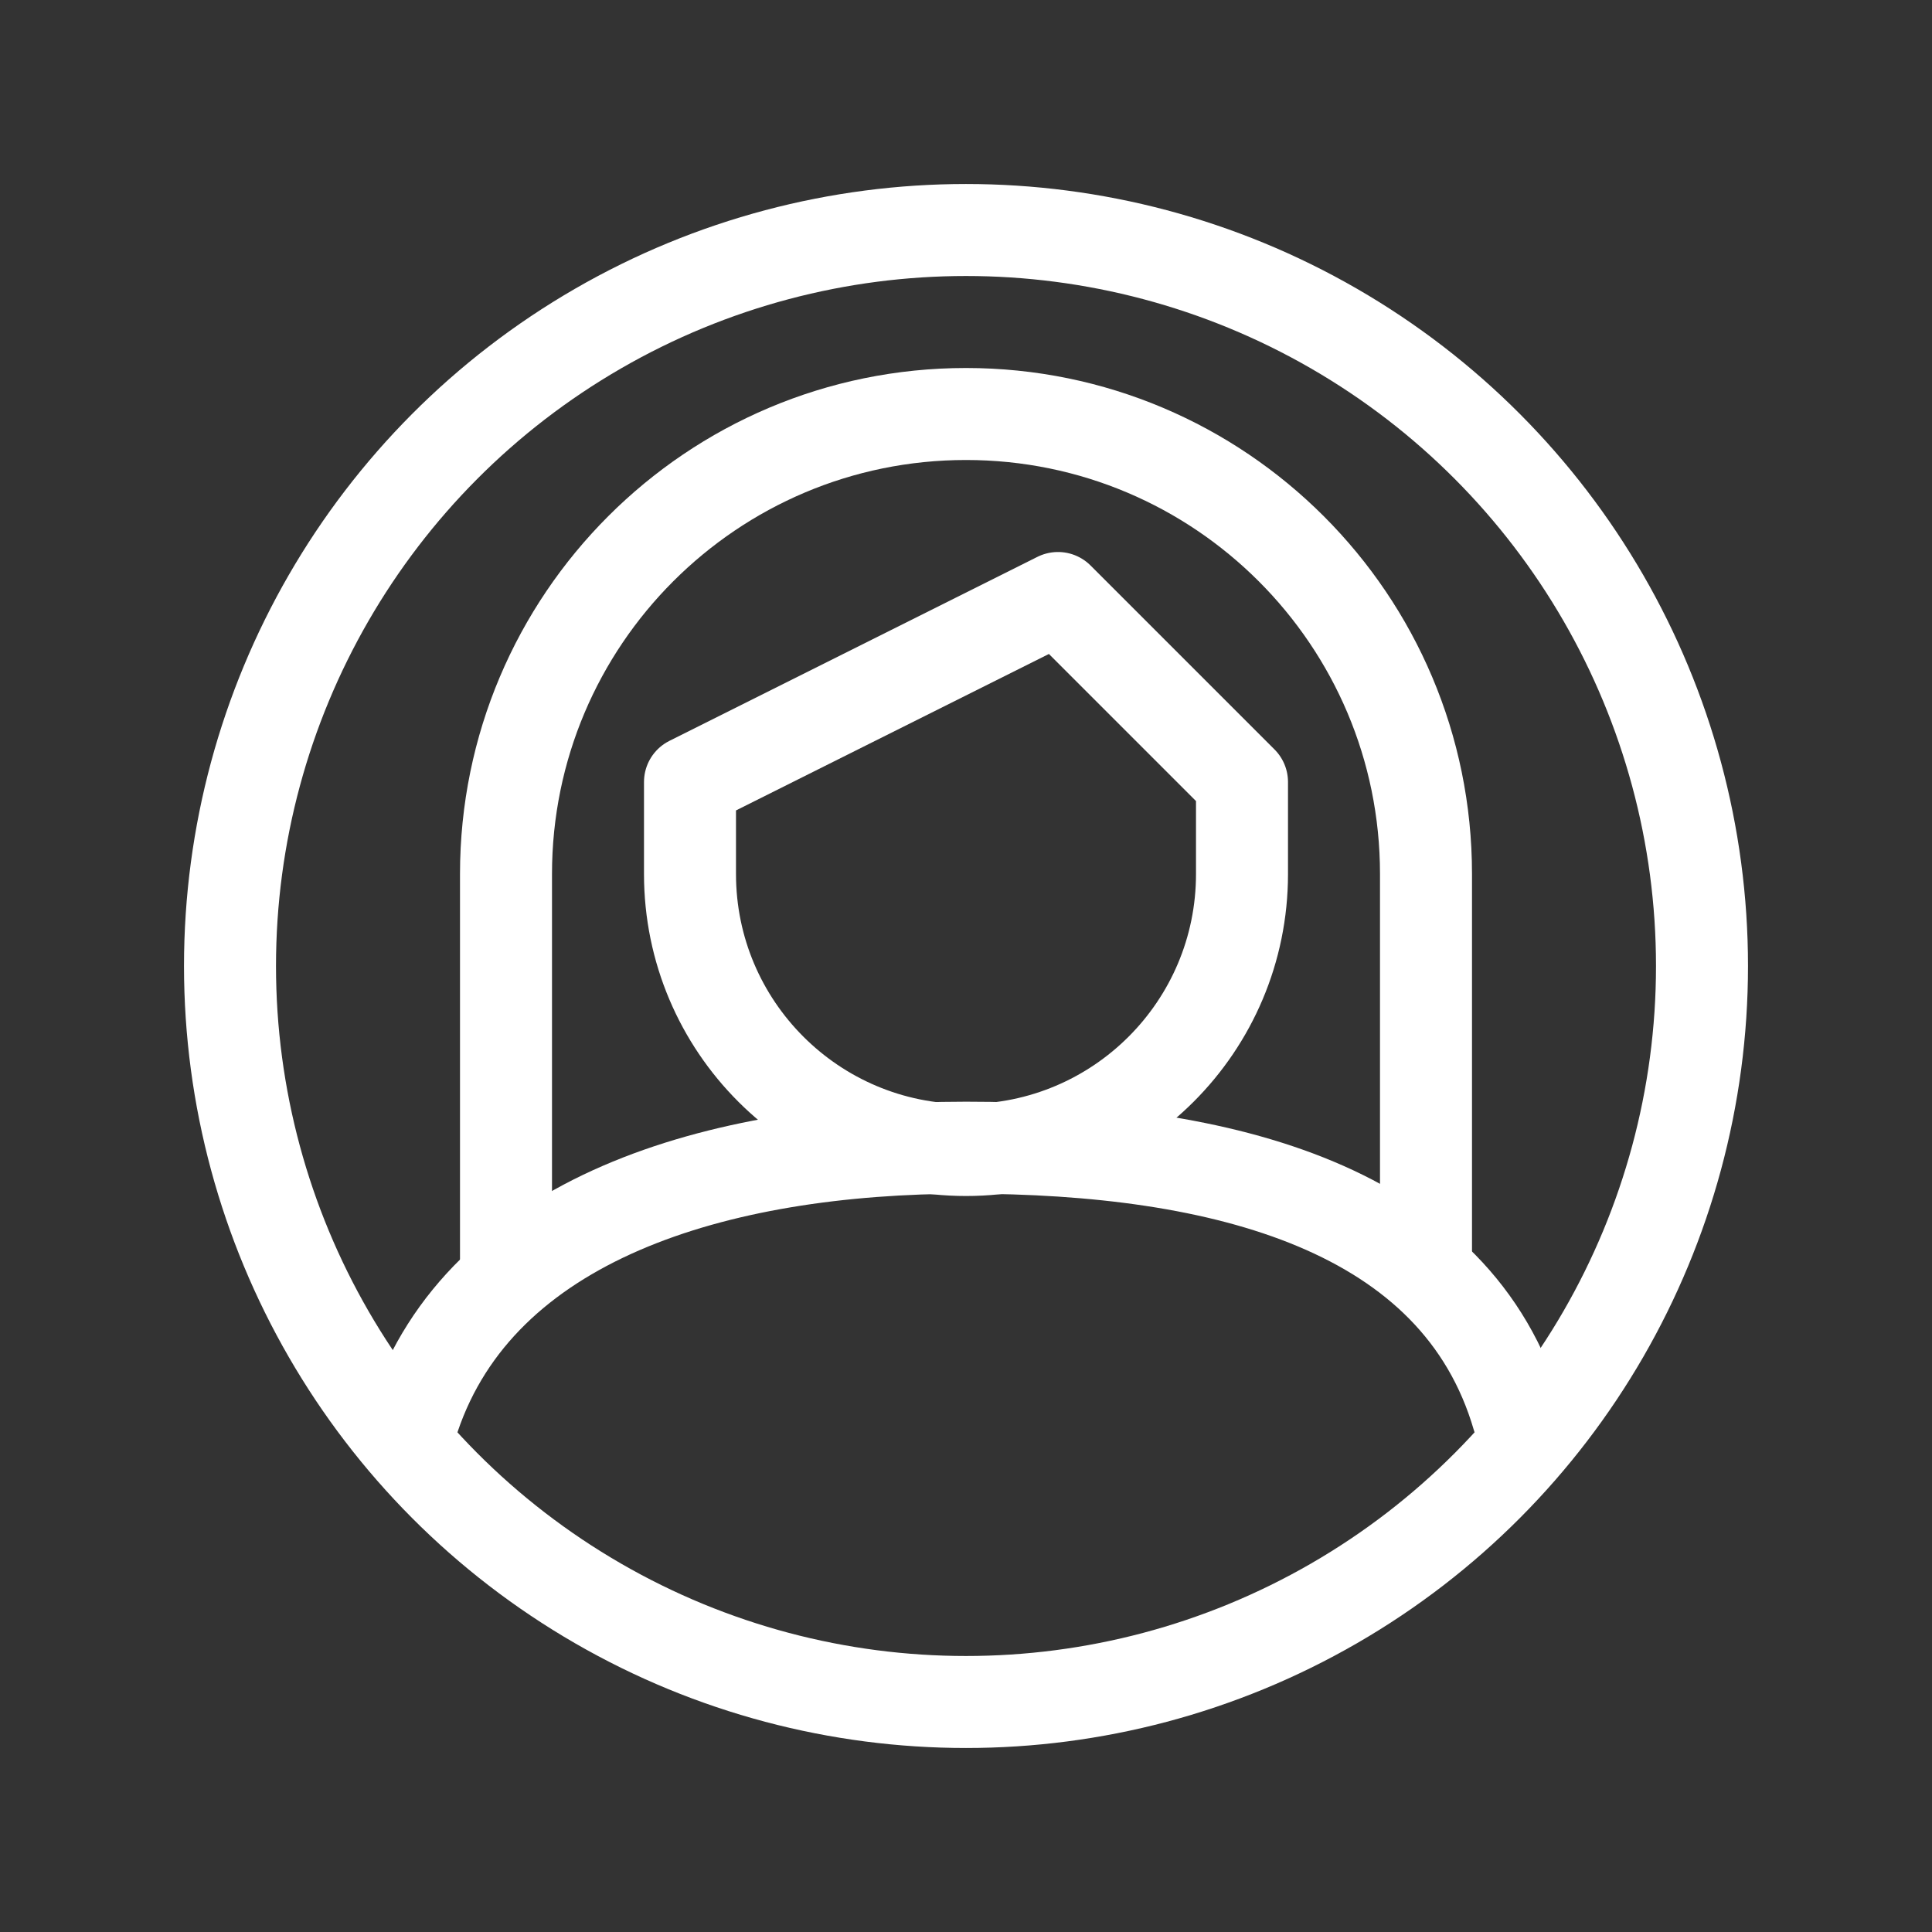 <svg height="21" viewBox="0 0 21 21" width="21" xmlns="http://www.w3.org/2000/svg"><rect x="0" y="0" width="21" height="21" fill="#333333" stroke="none"/><g fill="none" fill-rule="evenodd" stroke="white" stroke-linejoin="round" transform="translate(2 2)"><circle cx="8.5" cy="8.5" r="8" stroke-linecap="round"/><path d="m9.5 4.5 2 2v1c0 1.657-1.343 3-3 3-1.657 0-3-1.343-3-3v-1z" stroke-linecap="round"/><path d="m3.5 12v-4.5c0-2.761 2.239-5 5-5 2.761 0 5 2.239 5 5v4.5"/><path d="m14.5 13.404c-.662-2.274-3.2-2.929-6-2.929-2.727 0-5.271.773-6 2.929" stroke-linecap="round"/></g></svg>